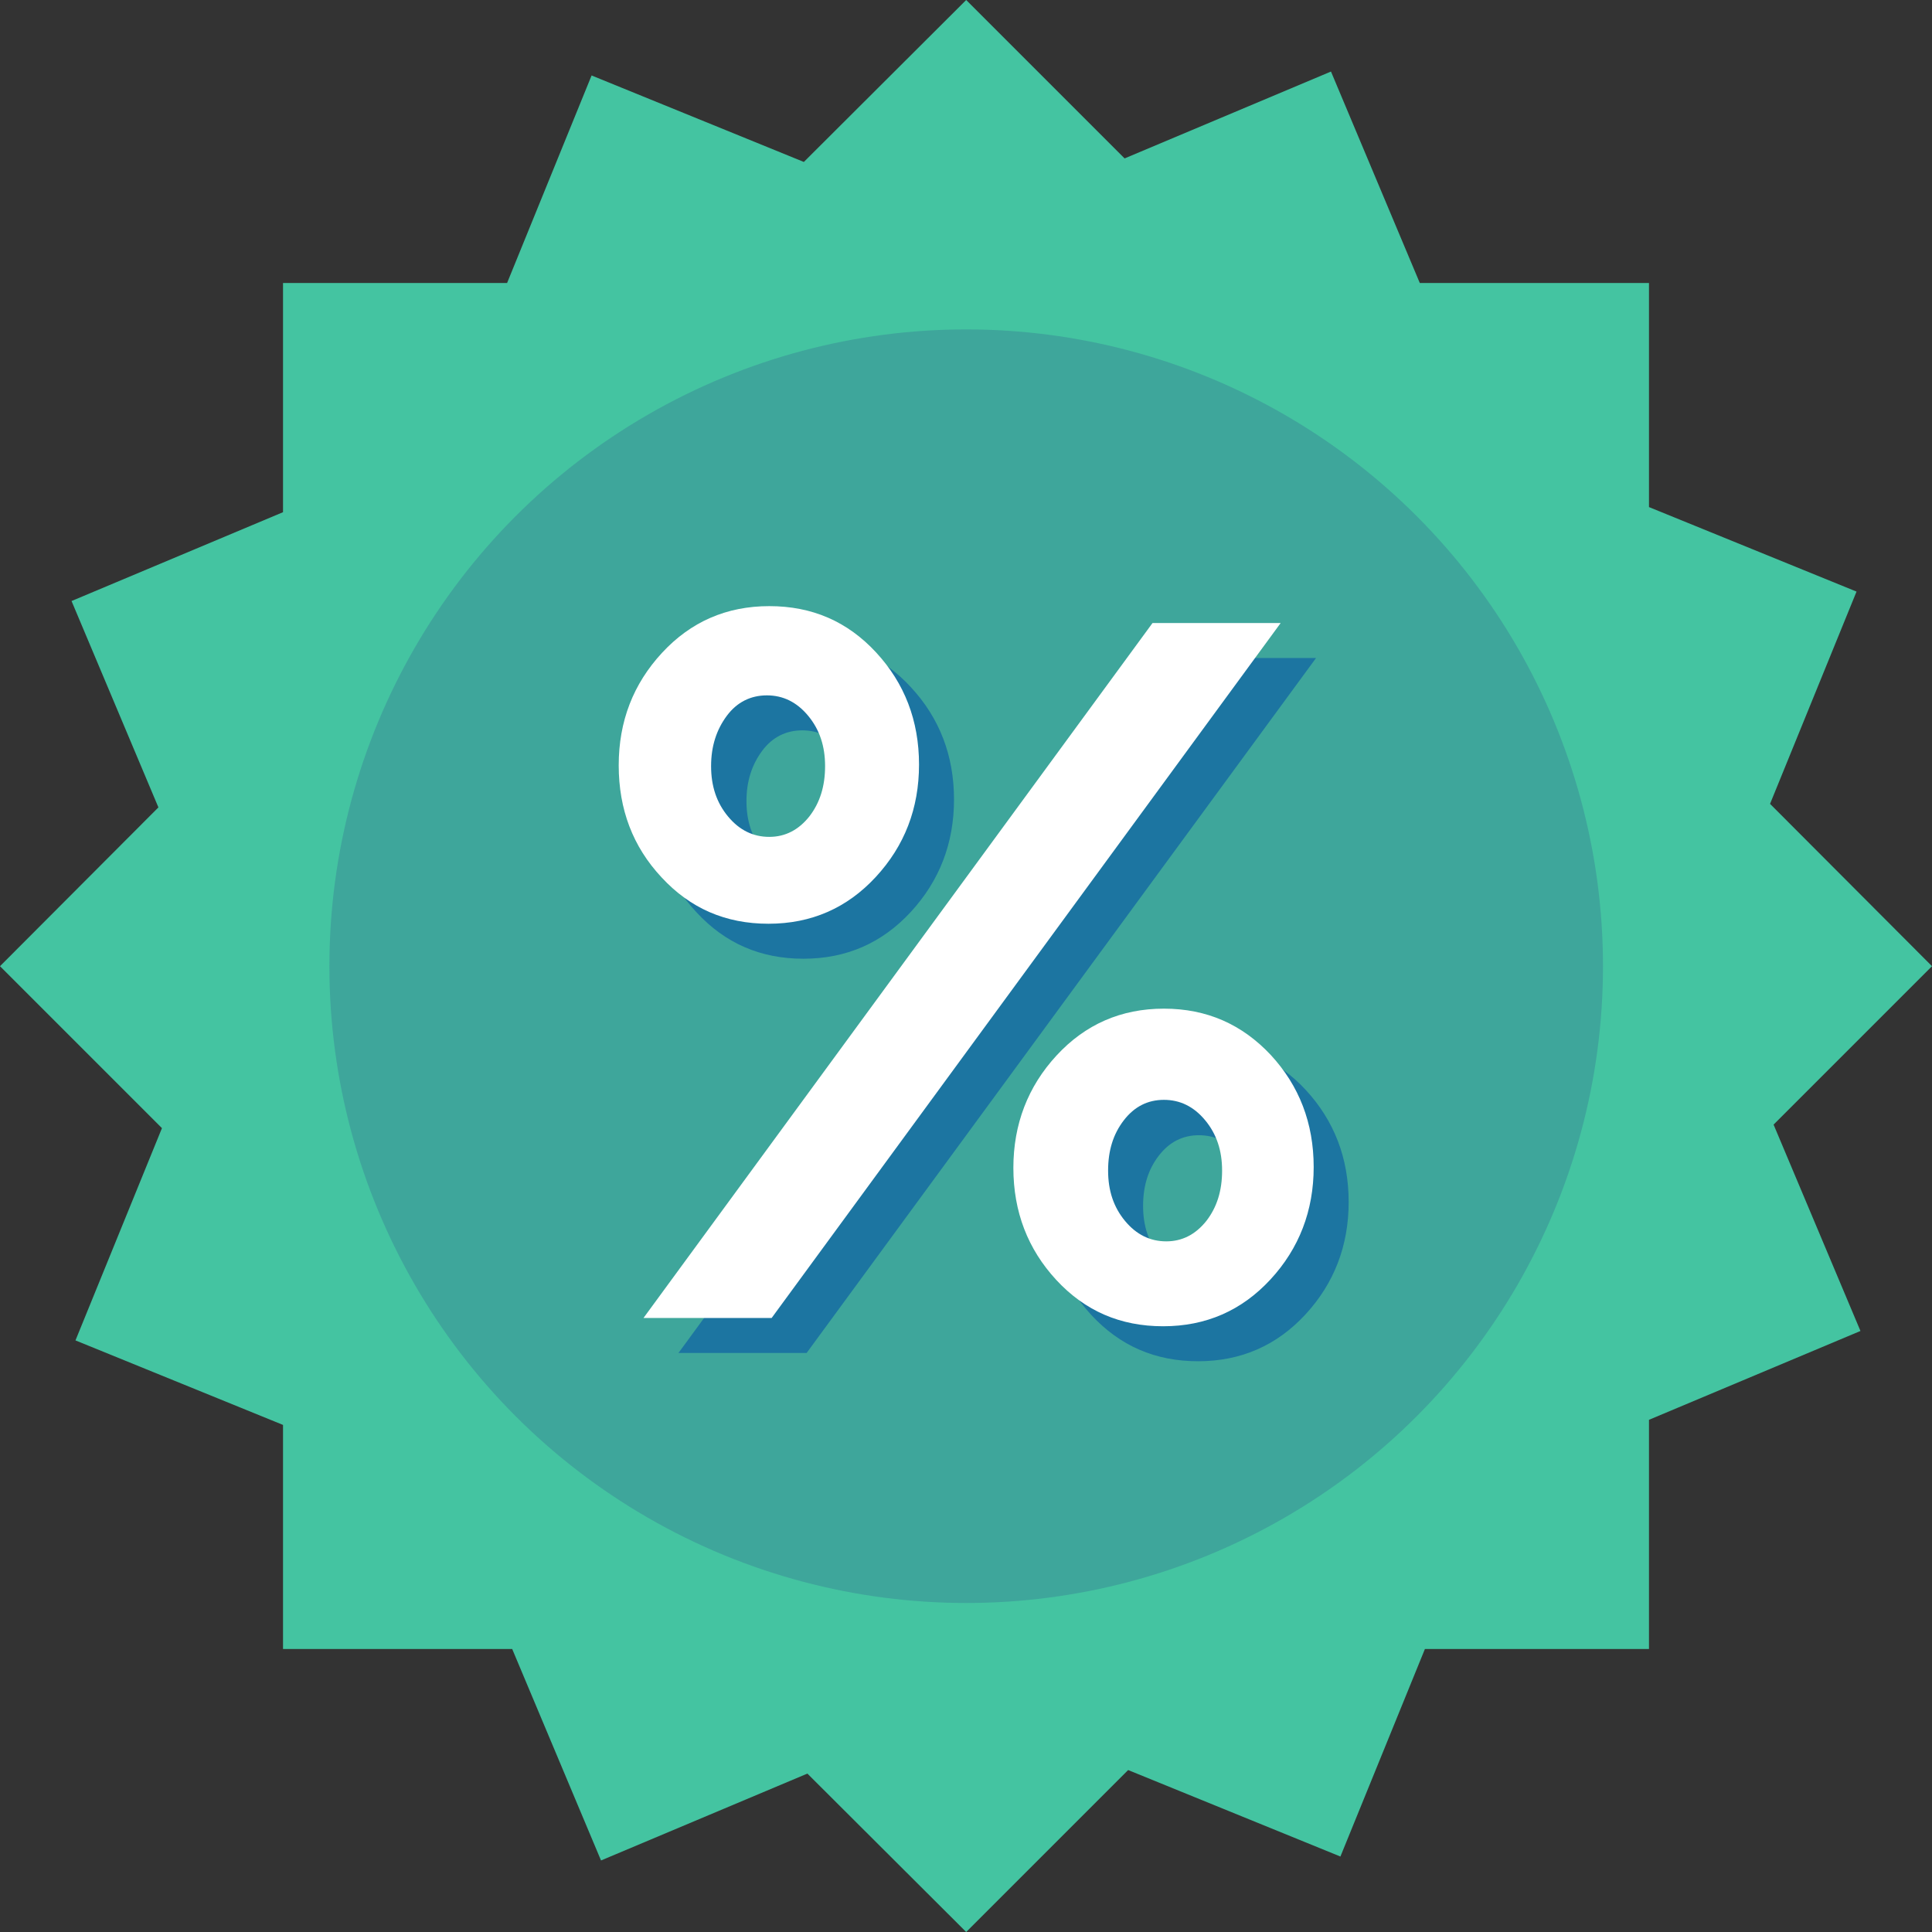 <?xml version="1.0" encoding="utf-8"?>
<!-- Generator: Adobe Illustrator 24.1.0, SVG Export Plug-In . SVG Version: 6.00 Build 0)  -->
<svg version="1.1" id="Layer_1" xmlns="http://www.w3.org/2000/svg" xmlns:xlink="http://www.w3.org/1999/xlink" x="0px" y="0px"
	 viewBox="0 0 491.5 491.5" style="enable-background:new 0 0 491.5 491.5;" xml:space="preserve">
<rect x="0" y="0" width="491.5" height="491.5" fill="#333333" stroke="none"/>
<style type="text/css">
	.st0{fill:#44C4A1;}
	.st1{fill:#3EA69B;}
	.st2{fill:#1C75A1;}
	.st3{fill:#FFFFFF;}
</style>
<polygon class="st0" points="451.2,286.1 491.5,245.8 450.3,204.5 472.3,150.5 419.5,129 419.5,72 361.2,72 338.6,18.2 286.1,40.3 
	245.8,0 204.5,41.2 150.5,19.2 129,72 72,72 72,130.3 18.2,152.9 40.3,205.4 0,245.8 41.2,287 19.2,341 72,362.5 72,419.5 
	130.3,419.5 152.9,473.3 205.4,451.2 245.8,491.5 287,450.3 341,472.3 362.5,419.5 419.5,419.5 419.5,361.2 473.3,338.6 "/>
<circle class="st1" cx="245.8" cy="245.8" r="162"/>
<path class="st2" d="M231.8,174.9c7.2,7.8,10.9,17.3,10.9,28.5c0,11.1-3.7,20.7-11,28.6c-7.3,7.9-16.4,11.9-27.3,11.9
	c-10.9,0-19.9-3.9-27.2-11.8c-7.3-7.8-10.9-17.3-10.9-28.5c0-11.1,3.7-20.7,11-28.6c7.3-7.9,16.4-11.9,27.3-11.9
	C215.5,163.1,224.6,167,231.8,174.9z M334.8,167.4L205.2,344.2h-32.6l129.5-176.8H334.8z M214.9,216.6c2.7-3.5,4-7.7,4-12.8
	c0-5.1-1.4-9.3-4.3-12.8c-2.9-3.5-6.4-5.2-10.5-5.2c-4.1,0-7.6,1.7-10.2,5.2s-4,7.7-4,12.8s1.4,9.3,4.3,12.8
	c2.9,3.5,6.4,5.2,10.5,5.2C208.7,221.8,212.2,220.1,214.9,216.6z M332.2,277.3c7.2,7.8,10.9,17.3,10.9,28.5c0,11.1-3.7,20.7-11,28.6
	c-7.3,7.9-16.4,11.9-27.3,11.9c-10.9,0-19.9-3.9-27.2-11.8c-7.2-7.8-10.9-17.3-10.9-28.5c0-11.1,3.7-20.7,11-28.6
	c7.3-7.9,16.4-11.9,27.3-11.9C315.9,265.6,325,269.5,332.2,277.3z M315.8,319.6c2.7-3.5,4-7.7,4-12.8s-1.4-9.3-4.3-12.8
	c-2.9-3.5-6.4-5.2-10.5-5.2s-7.5,1.7-10.2,5.2c-2.7,3.5-4,7.7-4,12.8s1.4,9.3,4.3,12.8c2.9,3.5,6.4,5.2,10.5,5.2
	C309.7,324.8,313.1,323,315.8,319.6z"/>
<path class="st3" d="M222.9,166c7.2,7.8,10.9,17.3,10.9,28.5s-3.7,20.7-11,28.6c-7.3,7.9-16.4,11.9-27.3,11.9
	c-10.9,0-19.9-3.9-27.2-11.8c-7.3-7.8-10.9-17.3-10.9-28.5s3.7-20.7,11-28.6c7.3-7.9,16.4-11.9,27.3-11.9
	C206.6,154.2,215.6,158.1,222.9,166z M325.8,158.5L196.3,335.3h-32.6l129.5-176.8H325.8z M205.9,207.7c2.7-3.5,4-7.7,4-12.8
	s-1.4-9.3-4.3-12.8c-2.9-3.5-6.4-5.2-10.5-5.2c-4.1,0-7.6,1.7-10.2,5.2s-4,7.7-4,12.8s1.4,9.3,4.3,12.8c2.9,3.5,6.4,5.2,10.5,5.2
	C199.8,212.9,203.2,211.1,205.9,207.7z M323.3,268.4c7.2,7.8,10.9,17.3,10.9,28.5c0,11.1-3.7,20.7-11,28.6
	c-7.3,7.9-16.4,11.9-27.3,11.9c-10.9,0-19.9-3.9-27.2-11.8c-7.2-7.8-10.9-17.3-10.9-28.5c0-11.1,3.7-20.7,11-28.6
	c7.3-7.9,16.4-11.9,27.3-11.9C307,256.6,316,260.6,323.3,268.4z M306.9,310.6c2.7-3.5,4-7.7,4-12.8s-1.4-9.3-4.3-12.8
	c-2.9-3.5-6.4-5.2-10.5-5.2s-7.5,1.7-10.2,5.2c-2.7,3.5-4,7.7-4,12.8s1.4,9.3,4.3,12.8c2.9,3.5,6.4,5.2,10.5,5.2
	C300.7,315.8,304.1,314.1,306.9,310.6z"/>
</svg>
